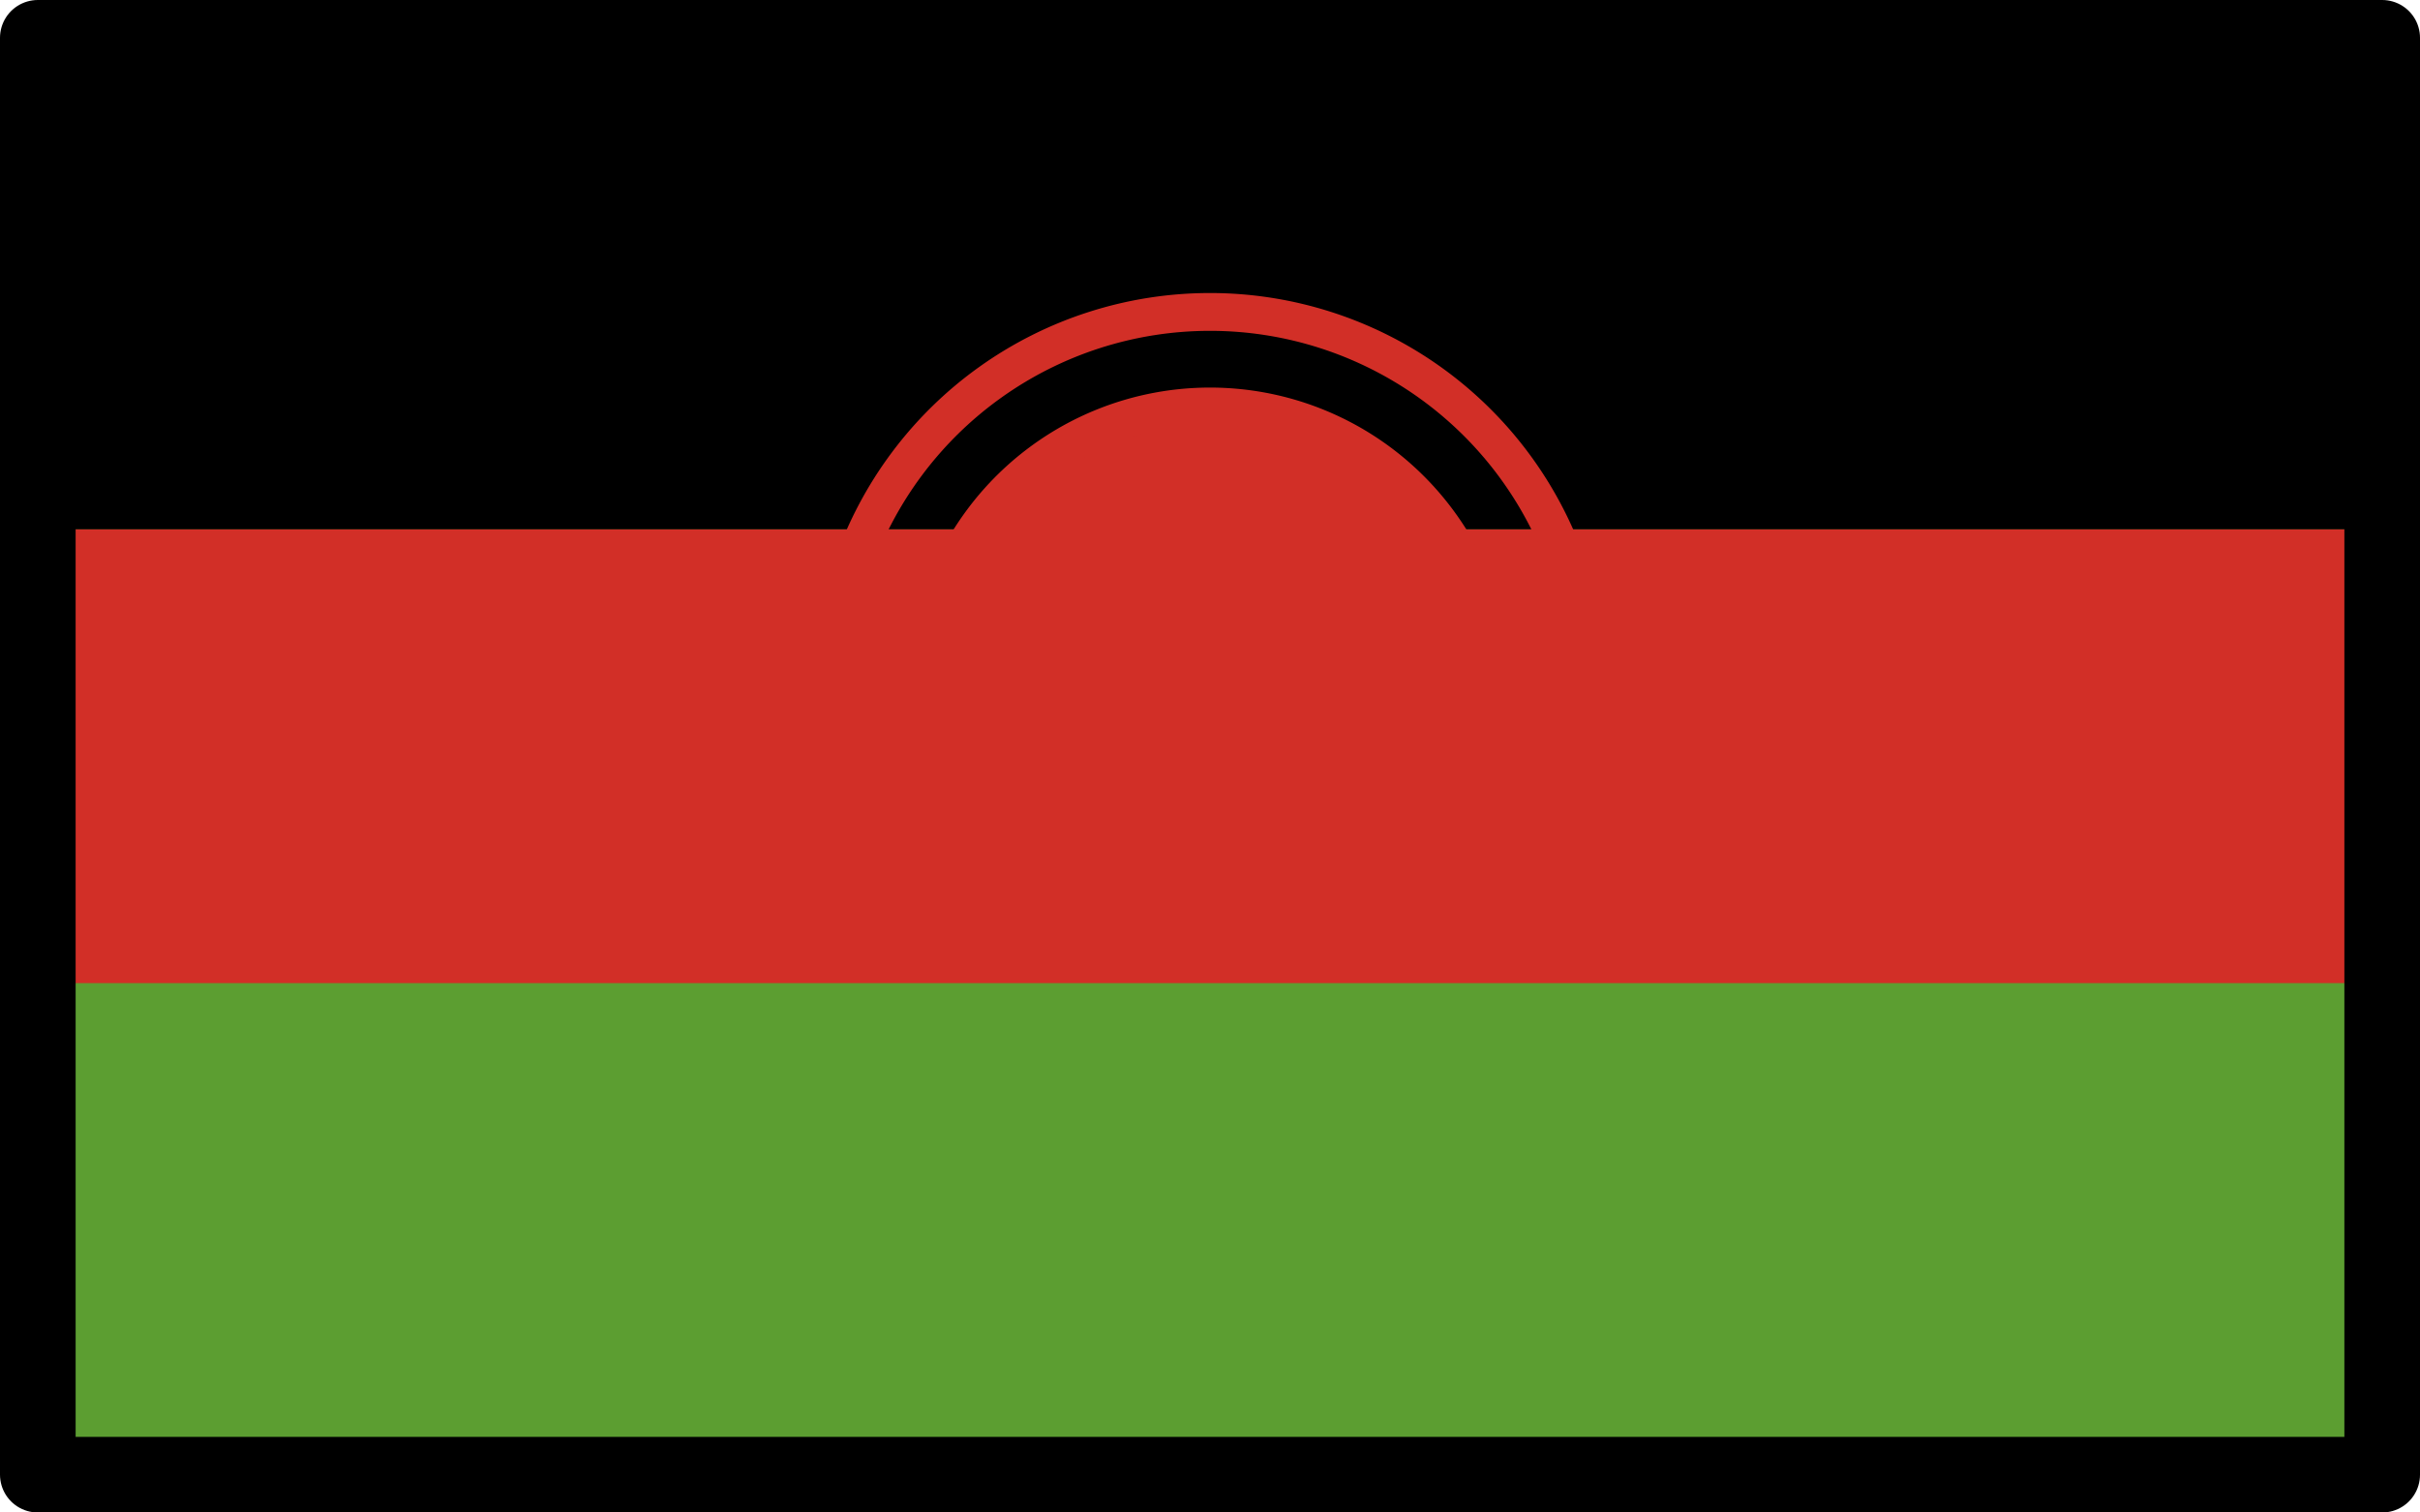 <svg xmlns="http://www.w3.org/2000/svg" xmlns:svg="http://www.w3.org/2000/svg" id="emoji" width="64" height="40" version="1.1" viewBox="0 0 64 40"><g id="color" transform="translate(-4,-16)"><rect id="rect1" width="62" height="38" x="5" y="17" fill="#5c9e31"/><rect id="rect2" width="62" height="13" x="5" y="17"/><rect id="rect3" width="62" height="12" x="5" y="30" fill="#d22f27"/><path id="path3" fill="#d22f27" stroke="#d22f27" stroke-miterlimit="10" d="M 29.239,30.999 A 7.503,7.503 0 0 1 42.76,30.998 Z"/><path id="path4" fill="none" stroke="#d22f27" stroke-miterlimit="10" d="m 26.54,31 a 10.004,10.004 0 0 1 18.92,-9e-4 z"/></g><g id="line" transform="translate(-4,-16)"><rect id="rect4" width="62" height="38" x="5" y="17" fill="none" stroke="#000" stroke-linecap="round" stroke-linejoin="round" stroke-width="2"/></g></svg>
